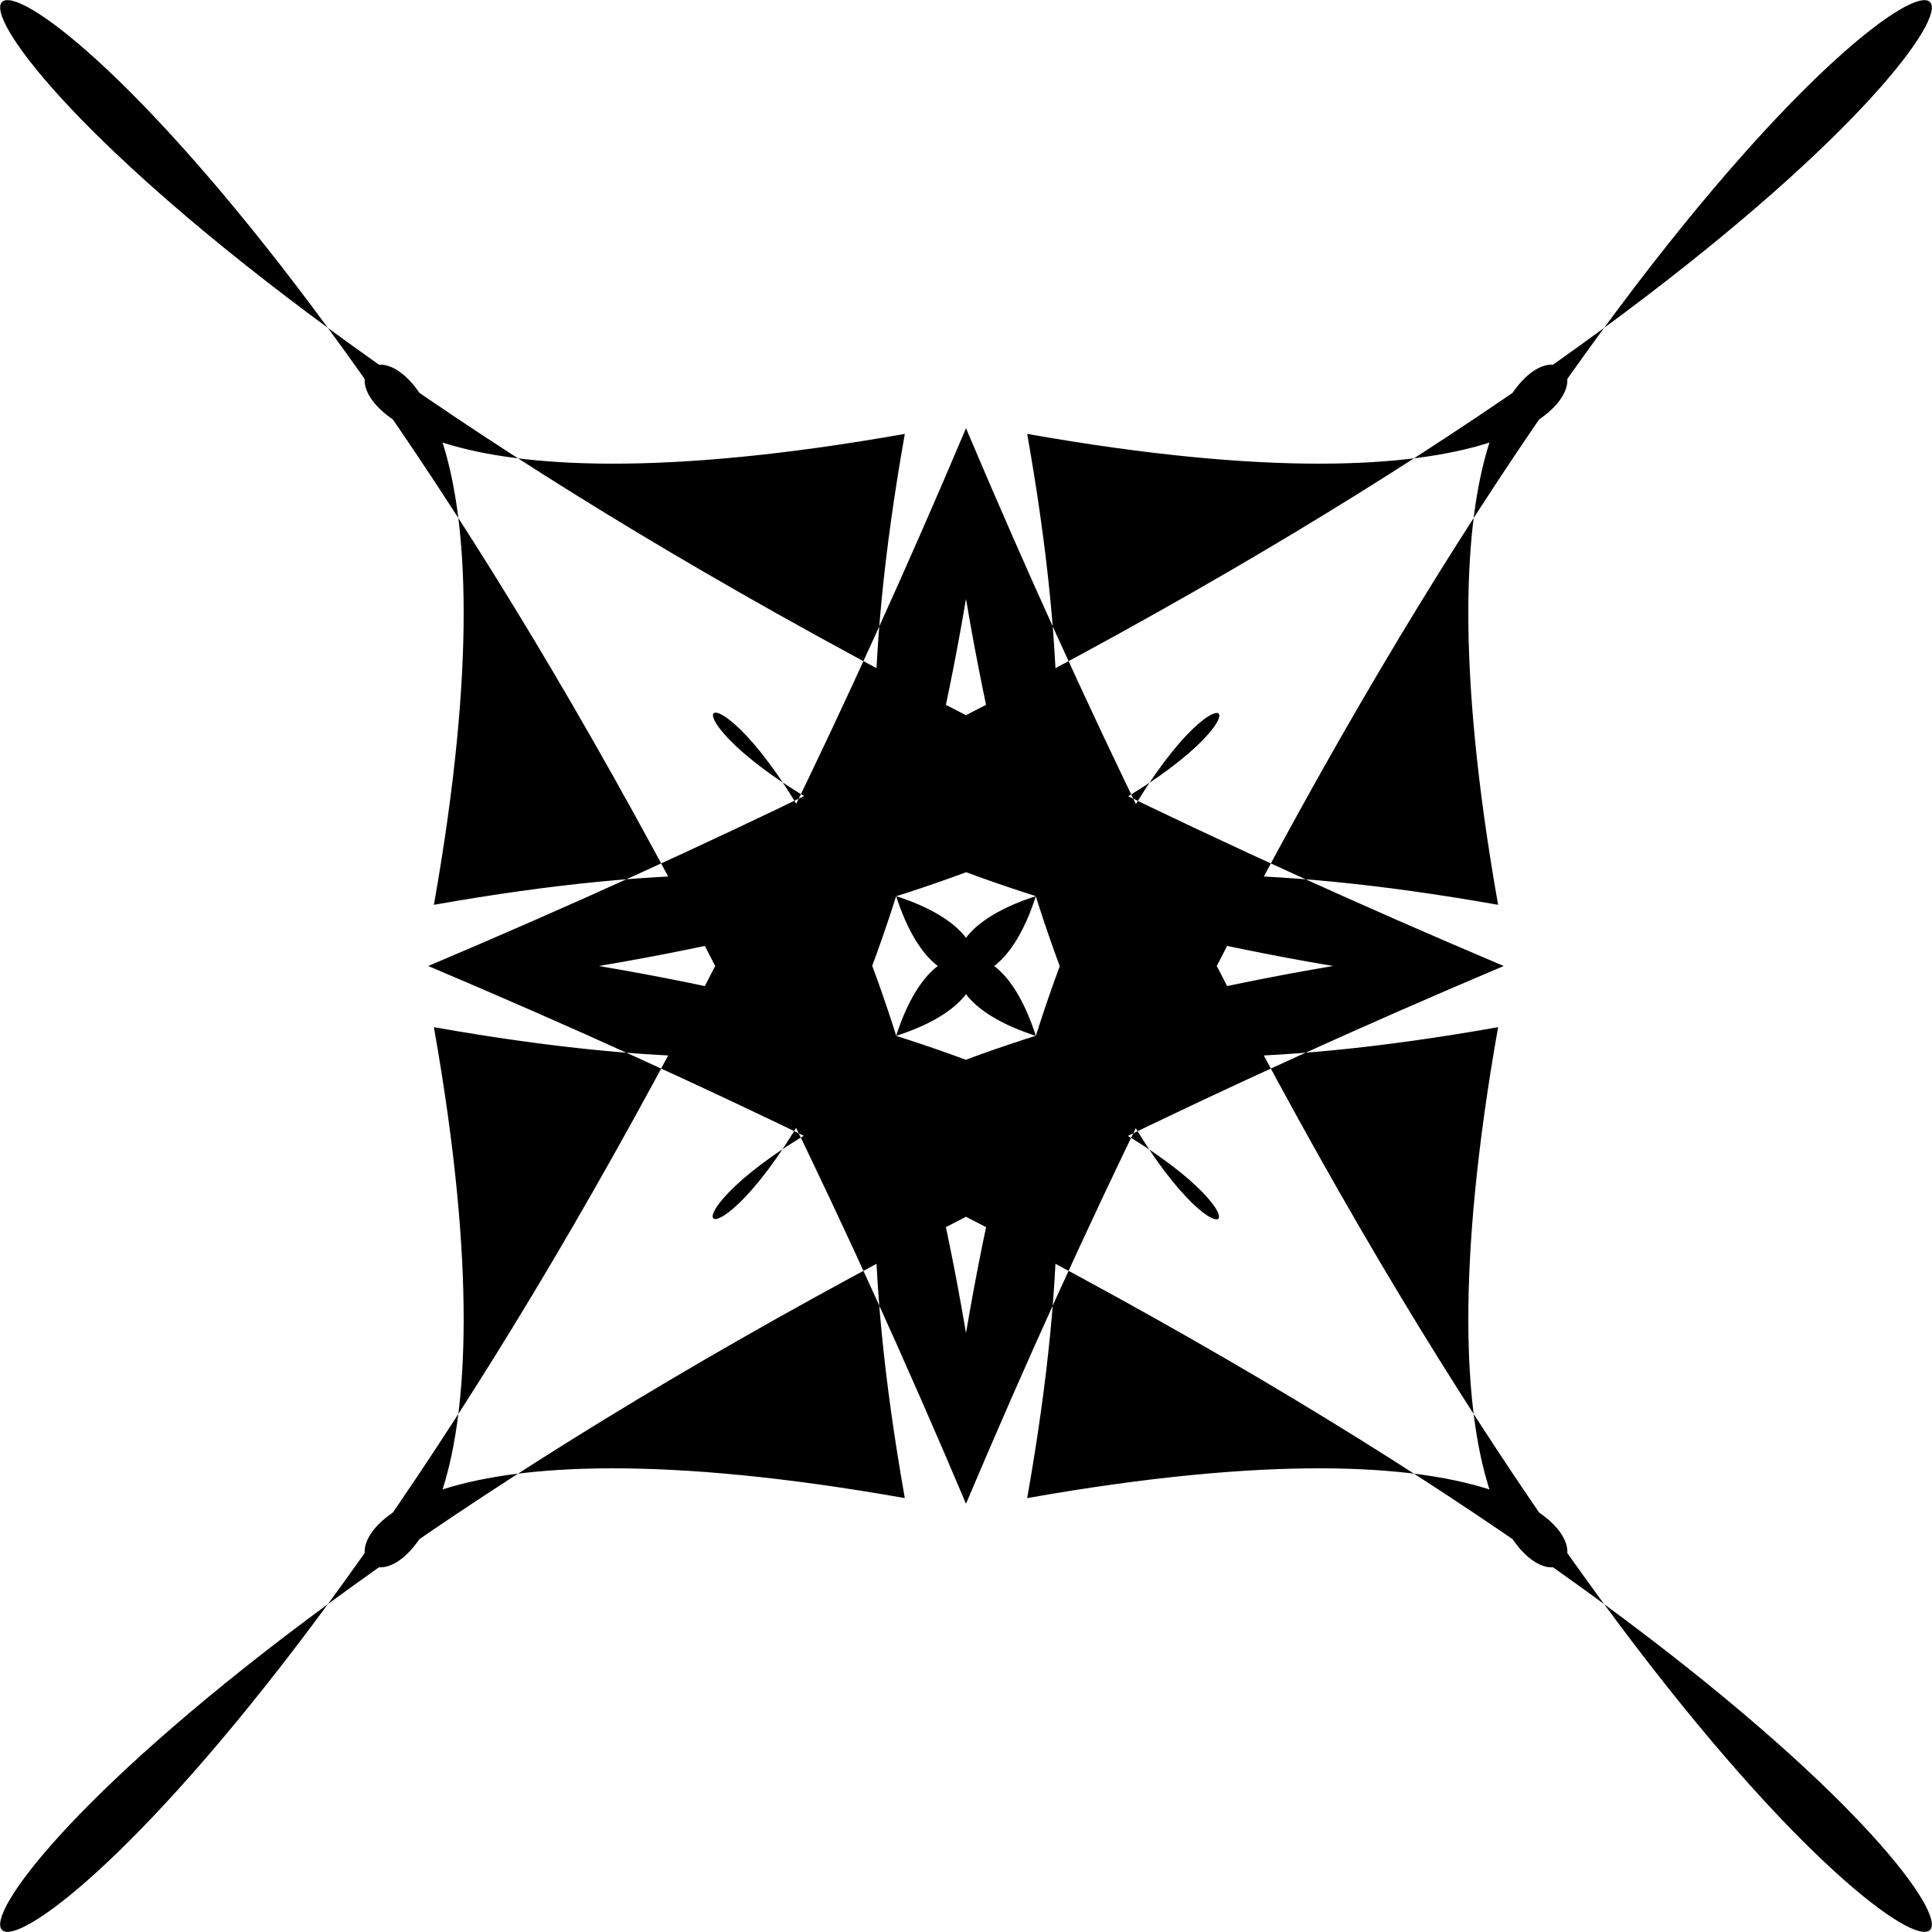 <?xml version="1.0" encoding="UTF-8"?>
<svg id="Layer_2" data-name="Layer 2" xmlns="http://www.w3.org/2000/svg" viewBox="0 0 24 24">
  <g id="_Layer_" data-name="&amp;lt;Layer&amp;gt;">
    <path d="M12,18.68C-.14-10.02-10.02-.14,18.68,12-10.02,24.14-.14,34.02,12,5.32c12.14,28.7,22.02,18.82-6.68,6.68C34.02-.14,24.14-10.02,12,18.68ZM12.76,5.39c2.14,12.09-6.24,3.71,5.85,5.85-2.14-12.09,6.24-3.71-5.85-5.85ZM7.44,12c12.35,2.09,6.65,7.8,4.56-4.56-2.09,12.35-7.8,6.65,4.56,4.56-12.35-2.09-6.65-7.8-4.56,4.56,2.09-12.35,7.8-6.65-4.56-4.56ZM5.39,11.24c12.09-2.14,3.71,6.24,5.85-5.85C-.85,7.53,7.53-.85,5.39,11.24ZM11.24,18.61c-2.14-12.09,6.24-3.71-5.85-5.85,2.14,12.09-6.24,3.71,5.85,5.85ZM18.61,12.76c-12.09,2.14-3.71-6.24-5.85,5.85,12.09-2.14,3.71,6.24,5.85-5.85Z"/>
  </g>
</svg>